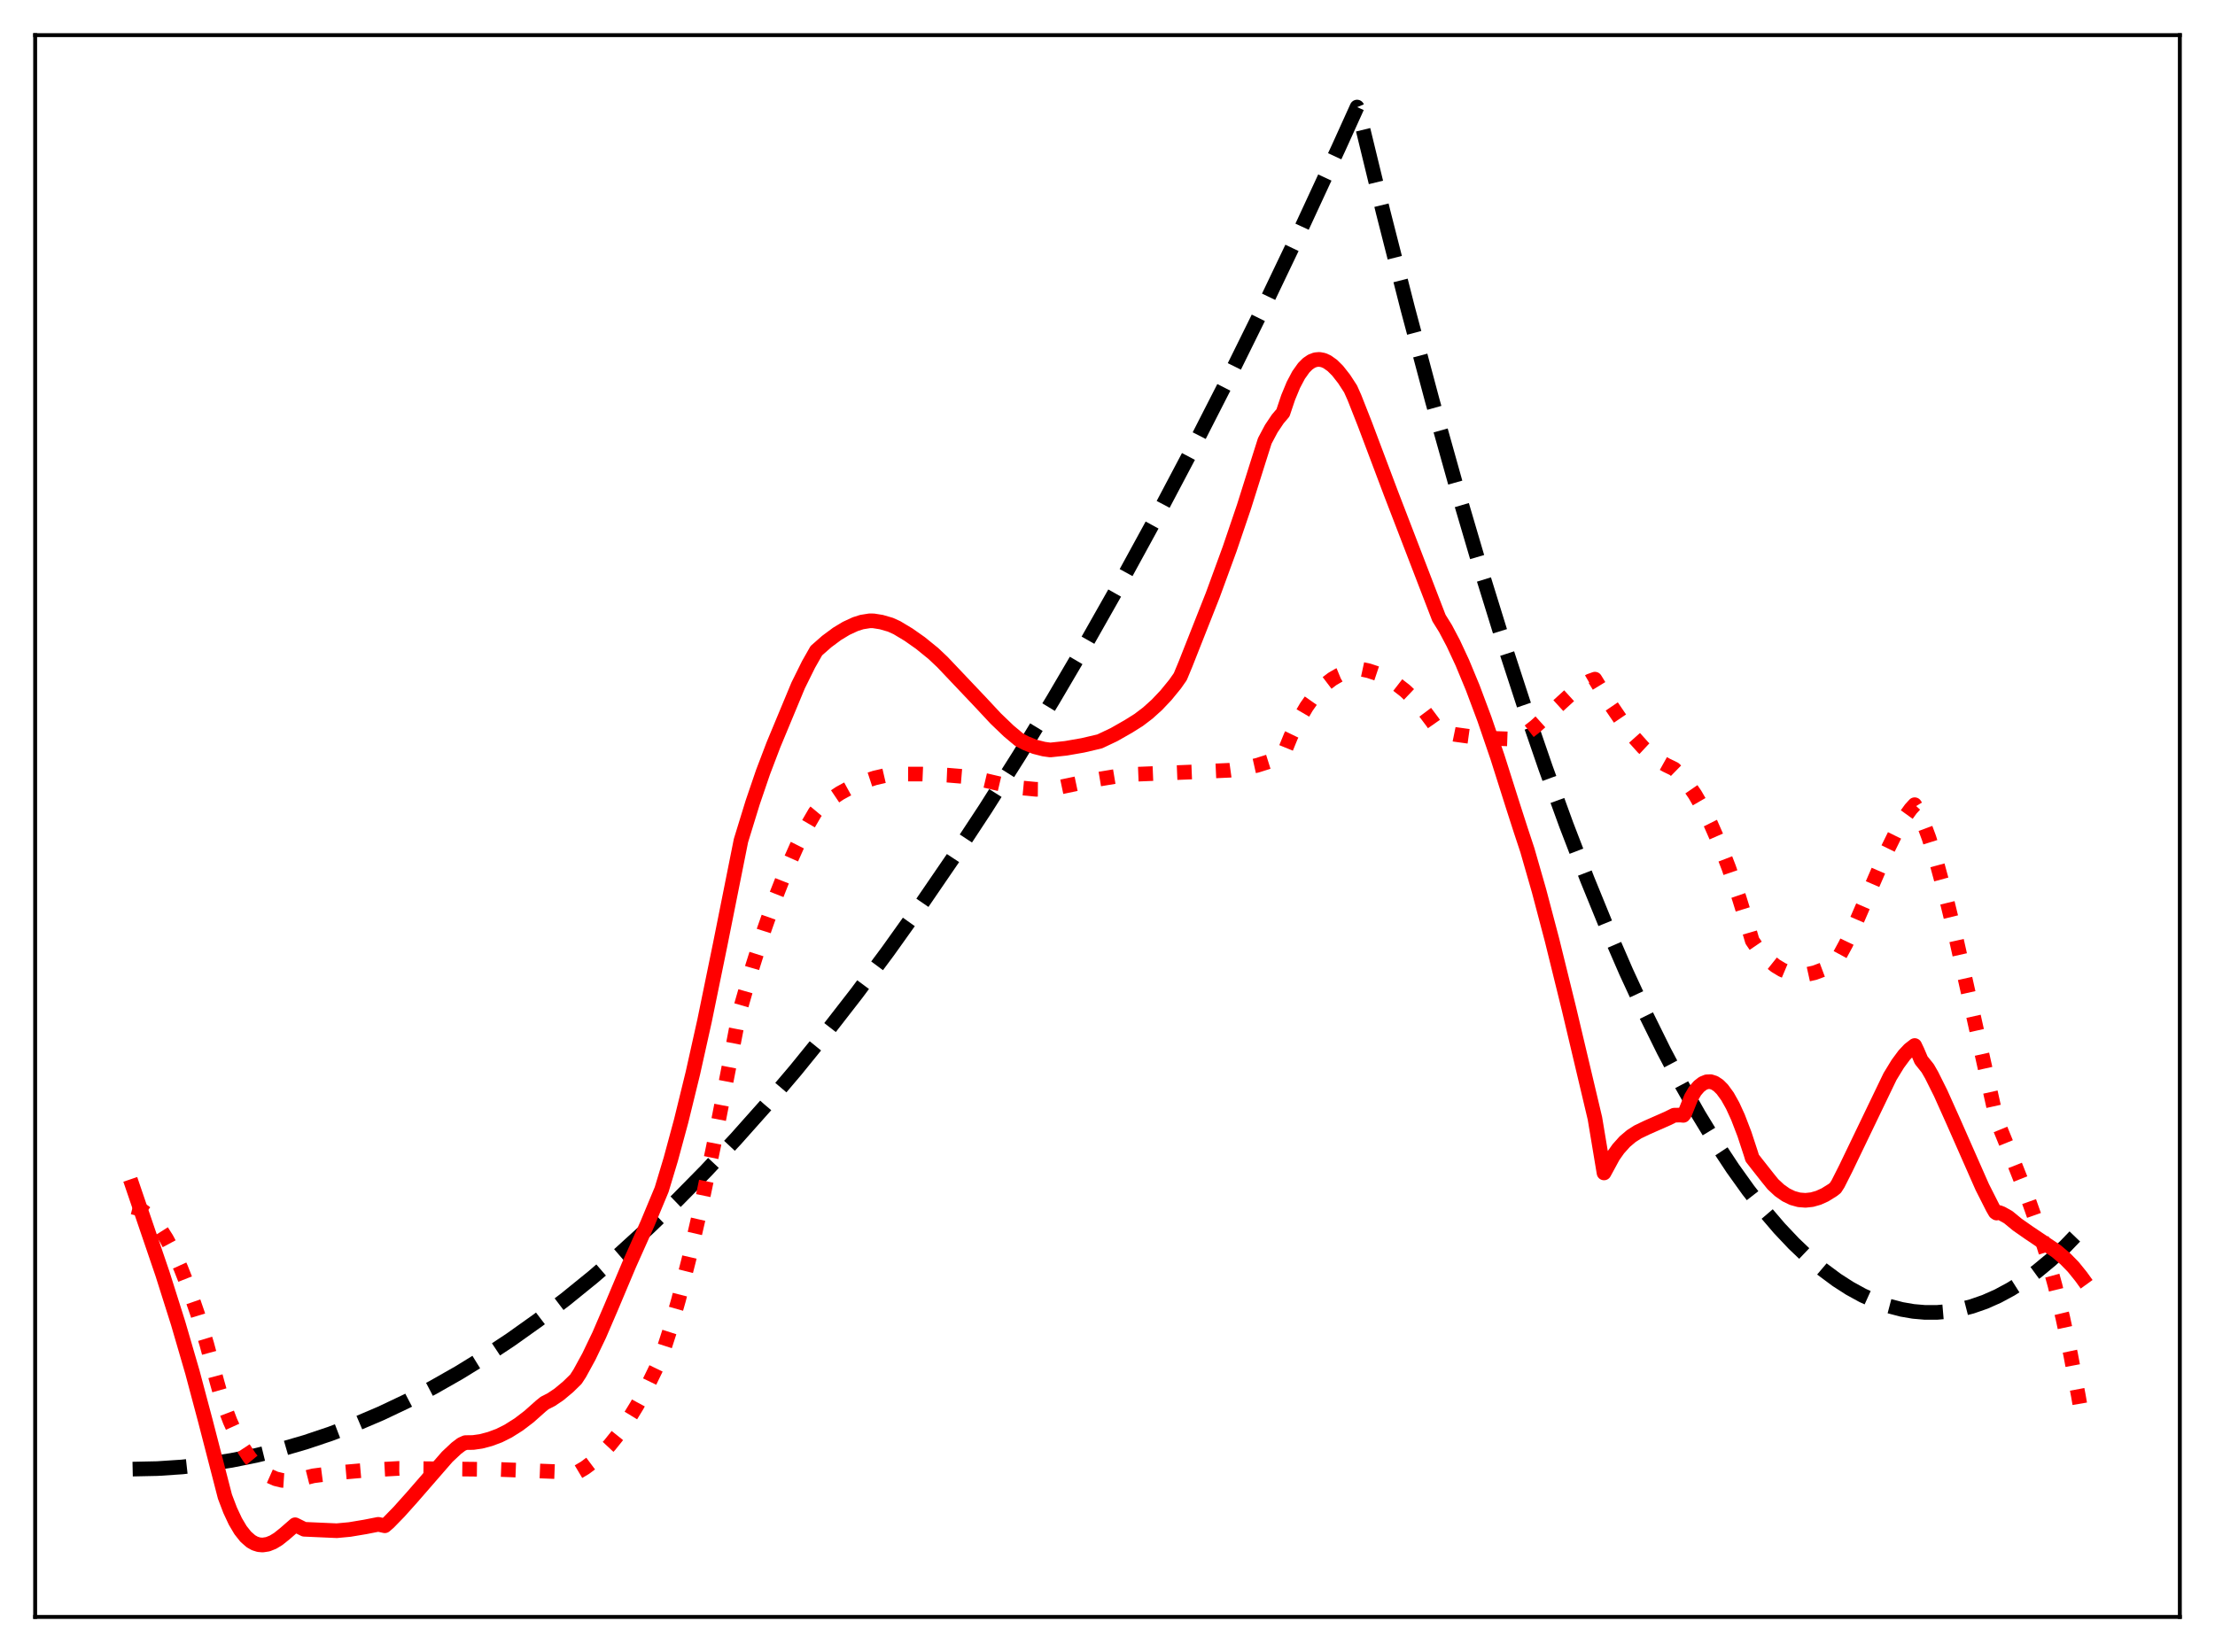 <?xml version="1.0" encoding="utf-8" standalone="no"?>
<!DOCTYPE svg PUBLIC "-//W3C//DTD SVG 1.1//EN"
  "http://www.w3.org/Graphics/SVG/1.1/DTD/svg11.dtd">
<svg xmlns:xlink="http://www.w3.org/1999/xlink" width="453.6pt" height="338.4pt" viewBox="0 0 453.6 338.4" xmlns="http://www.w3.org/2000/svg" version="1.1">
 <defs>
  <style type="text/css">*{stroke-linejoin: round; stroke-linecap: butt}</style>
 </defs>
 <g id="figure_1">
  <g id="patch_1">
   <path d="M 0 338.4 
L 453.6 338.4 
L 453.6 0 
L 0 0 
z
" style="fill: #ffffff"/>
  </g>
  <g id="axes_1">
   <g id="patch_2">
    <path d="M 7.2 331.2 
L 446.4 331.2 
L 446.4 7.2 
L 7.2 7.2 
z
" style="fill: #ffffff"/>
   </g>
   <g id="matplotlib.axis_1"/>
   <g id="matplotlib.axis_2"/>
   <g id="line2d_1">
    <path d="M 27.164 300.924 
L 32.221 300.817 
L 37.279 300.484 
L 42.336 299.923 
L 47.393 299.134 
L 52.451 298.119 
L 57.508 296.876 
L 62.566 295.406 
L 67.623 293.708 
L 72.681 291.783 
L 78.004 289.512 
L 83.328 286.988 
L 88.652 284.213 
L 93.975 281.186 
L 99.299 277.907 
L 104.623 274.376 
L 110.212 270.397 
L 115.802 266.141 
L 121.392 261.607 
L 126.982 256.796 
L 132.838 251.457 
L 138.694 245.814 
L 144.55 239.866 
L 150.672 233.322 
L 156.794 226.445 
L 162.916 219.235 
L 169.039 211.692 
L 175.427 203.465 
L 181.815 194.876 
L 188.47 185.543 
L 195.124 175.817 
L 201.779 165.698 
L 208.7 154.756 
L 215.62 143.388 
L 222.541 131.595 
L 229.728 118.898 
L 236.915 105.742 
L 244.102 92.126 
L 251.555 77.522 
L 259.008 62.424 
L 266.461 46.833 
L 274.18 30.164 
L 277.907 21.927 
L 278.173 22.569 
L 283.231 43.356 
L 288.288 63.226 
L 293.345 82.18 
L 298.137 99.291 
L 302.928 115.58 
L 307.453 130.209 
L 311.978 144.104 
L 316.503 157.266 
L 320.762 168.983 
L 325.021 180.05 
L 329.014 189.836 
L 333.007 199.051 
L 336.999 207.694 
L 340.726 215.246 
L 344.452 222.301 
L 347.913 228.406 
L 351.373 234.082 
L 354.833 239.329 
L 358.028 243.792 
L 361.222 247.889 
L 364.416 251.621 
L 367.344 254.721 
L 370.272 257.514 
L 373.2 259.999 
L 376.128 262.177 
L 378.79 263.891 
L 381.452 265.351 
L 384.113 266.557 
L 386.775 267.51 
L 389.437 268.208 
L 391.833 268.62 
L 394.228 268.826 
L 396.624 268.827 
L 399.02 268.621 
L 401.415 268.211 
L 403.811 267.594 
L 406.473 266.669 
L 409.135 265.489 
L 411.796 264.055 
L 414.458 262.368 
L 417.12 260.427 
L 420.048 257.998 
L 422.976 255.262 
L 425.904 252.22 
L 426.436 251.633 
L 426.436 251.633 
" clip-path="url(#p7290432107)" style="fill: none; stroke-dasharray: 11.1,4.8; stroke-dashoffset: 0; stroke: #000000; stroke-width: 3"/>
   </g>
   <g id="line2d_2">
    <path d="M 27.164 247.257 
L 28.228 247.527 
L 29.293 248.063 
L 30.358 248.866 
L 31.423 249.932 
L 32.753 251.627 
L 34.084 253.725 
L 35.415 256.215 
L 37.012 259.717 
L 38.609 263.768 
L 40.473 269.176 
L 42.336 275.301 
L 44.465 283.163 
L 45.53 286.92 
L 47.127 291.127 
L 48.458 294.07 
L 49.789 296.533 
L 51.12 298.555 
L 52.451 300.169 
L 53.782 301.407 
L 55.113 302.309 
L 56.444 302.902 
L 57.775 303.228 
L 59.105 303.316 
L 60.703 303.159 
L 62.3 302.771 
L 64.163 302.301 
L 68.954 301.677 
L 74.544 301.184 
L 81.731 300.776 
L 102.493 301.001 
L 118.198 301.606 
L 119.795 300.656 
L 121.392 299.457 
L 122.989 298.011 
L 124.852 296.015 
L 126.716 293.692 
L 128.313 291.384 
L 130.442 287.895 
L 132.572 283.953 
L 134.701 279.565 
L 135.5 277.723 
L 137.097 272.77 
L 138.96 266.25 
L 141.089 257.897 
L 143.485 247.463 
L 146.147 234.654 
L 149.607 216.835 
L 151.471 207.134 
L 154.132 197.886 
L 156.528 190.33 
L 158.924 183.521 
L 161.053 178.111 
L 163.183 173.322 
L 165.046 169.636 
L 166.909 166.429 
L 167.441 165.792 
L 169.571 164.095 
L 171.967 162.484 
L 174.362 161.171 
L 176.758 160.133 
L 179.153 159.347 
L 181.549 158.794 
L 183.412 158.546 
L 188.736 158.552 
L 194.06 158.78 
L 198.851 159.179 
L 200.182 159.495 
L 205.772 160.808 
L 209.232 161.399 
L 212.16 161.676 
L 214.822 161.698 
L 216.153 161.425 
L 224.138 159.751 
L 229.462 158.865 
L 231.857 158.624 
L 244.102 158.13 
L 251.821 157.775 
L 254.749 157.367 
L 257.411 156.773 
L 259.807 156.017 
L 262.202 155.018 
L 262.735 154.755 
L 264.332 150.847 
L 265.929 147.549 
L 267.526 144.81 
L 268.857 142.918 
L 270.188 141.352 
L 271.519 140.08 
L 272.849 139.071 
L 274.18 138.298 
L 275.777 137.64 
L 277.375 137.225 
L 278.705 137.057 
L 280.303 137.402 
L 282.166 138.025 
L 284.029 138.899 
L 285.892 140.048 
L 287.756 141.496 
L 289.619 143.266 
L 291.482 145.381 
L 293.345 147.865 
L 294.676 149.768 
L 297.871 150.42 
L 301.331 150.9 
L 305.324 151.225 
L 310.381 151.407 
L 310.913 151.279 
L 312.511 150.279 
L 314.374 148.832 
L 317.036 146.436 
L 322.093 141.817 
L 323.956 140.429 
L 325.553 139.501 
L 326.618 139.114 
L 329.812 144.333 
L 332.474 148.245 
L 334.604 150.999 
L 336.467 153.083 
L 338.33 154.819 
L 339.927 155.996 
L 341.258 156.74 
L 342.855 157.514 
L 344.186 158.816 
L 345.517 160.421 
L 347.114 162.748 
L 348.711 165.506 
L 350.308 168.693 
L 352.172 172.946 
L 354.035 177.766 
L 356.164 183.952 
L 358.294 190.841 
L 358.826 192.671 
L 359.625 193.843 
L 360.956 195.452 
L 362.287 196.779 
L 363.617 197.839 
L 364.948 198.643 
L 366.279 199.204 
L 367.61 199.534 
L 368.941 199.643 
L 370.272 199.543 
L 371.603 199.247 
L 373.2 198.65 
L 374.797 197.807 
L 375.862 197.091 
L 376.394 196.323 
L 377.991 193.379 
L 379.855 189.455 
L 382.783 182.682 
L 386.509 174.096 
L 388.372 170.305 
L 389.969 167.547 
L 391.3 165.702 
L 392.099 164.829 
L 392.631 165.7 
L 393.696 168.055 
L 395.027 171.639 
L 396.624 176.75 
L 398.487 183.624 
L 400.617 192.388 
L 403.811 206.642 
L 408.868 229.355 
L 412.063 237.201 
L 414.991 244.605 
L 417.12 250.608 
L 418.983 256.553 
L 420.847 263.337 
L 422.444 269.975 
L 424.041 277.482 
L 425.638 285.992 
L 426.436 290.652 
L 426.436 290.652 
" clip-path="url(#p7290432107)" style="fill: none; stroke-dasharray: 3,4.95; stroke-dashoffset: 0; stroke: #ff0000; stroke-width: 3"/>
   </g>
   <g id="line2d_3">
    <path d="M 27.164 242.998 
L 33.286 260.948 
L 36.48 271.044 
L 39.408 281.089 
L 42.07 291.083 
L 46.063 306.548 
L 47.127 309.344 
L 48.192 311.624 
L 49.257 313.421 
L 50.321 314.766 
L 51.386 315.701 
L 52.185 316.152 
L 52.983 316.403 
L 53.782 316.473 
L 54.847 316.31 
L 55.911 315.885 
L 56.976 315.237 
L 58.307 314.173 
L 60.436 312.32 
L 62.3 313.247 
L 68.954 313.542 
L 71.616 313.294 
L 74.81 312.759 
L 77.472 312.236 
L 78.803 312.528 
L 79.601 311.84 
L 81.731 309.652 
L 84.393 306.679 
L 91.58 298.409 
L 93.443 296.659 
L 94.508 295.852 
L 95.306 295.493 
L 96.903 295.471 
L 98.5 295.244 
L 100.364 294.751 
L 102.227 294.057 
L 104.09 293.123 
L 106.22 291.778 
L 108.349 290.154 
L 110.745 288.02 
L 111.543 287.377 
L 112.874 286.701 
L 114.471 285.628 
L 116.335 284.072 
L 117.932 282.517 
L 118.73 281.285 
L 120.593 277.877 
L 122.723 273.435 
L 125.119 267.87 
L 128.845 259.023 
L 132.572 250.691 
L 135.5 243.658 
L 137.363 237.476 
L 139.492 229.611 
L 141.888 219.829 
L 144.284 209.074 
L 147.478 193.495 
L 151.737 172.185 
L 154.132 164.399 
L 156.262 158.156 
L 158.391 152.563 
L 163.449 140.397 
L 165.578 136.093 
L 167.175 133.283 
L 169.305 131.407 
L 171.434 129.827 
L 173.297 128.705 
L 175.161 127.843 
L 176.492 127.42 
L 178.089 127.164 
L 178.887 127.173 
L 180.484 127.428 
L 182.348 127.968 
L 183.679 128.571 
L 186.074 130.011 
L 188.47 131.696 
L 191.132 133.854 
L 192.995 135.613 
L 200.714 143.754 
L 203.908 147.177 
L 206.57 149.732 
L 208.7 151.516 
L 210.031 152.213 
L 211.894 152.964 
L 213.757 153.437 
L 215.088 153.62 
L 218.282 153.278 
L 221.743 152.674 
L 225.203 151.863 
L 228.131 150.476 
L 231.059 148.808 
L 233.188 147.472 
L 235.052 146.054 
L 236.915 144.374 
L 238.778 142.406 
L 240.641 140.124 
L 241.706 138.604 
L 242.771 136.043 
L 248.361 121.889 
L 251.821 112.428 
L 254.749 103.808 
L 257.677 94.507 
L 259.008 90.31 
L 260.339 87.804 
L 261.67 85.819 
L 262.735 84.569 
L 263.799 81.41 
L 264.864 78.84 
L 265.929 76.822 
L 266.993 75.325 
L 267.792 74.524 
L 268.591 73.98 
L 269.389 73.681 
L 270.188 73.613 
L 270.986 73.762 
L 271.785 74.111 
L 272.849 74.865 
L 273.914 75.922 
L 275.245 77.616 
L 276.576 79.664 
L 277.375 81.457 
L 279.504 86.861 
L 284.828 100.996 
L 294.676 126.586 
L 296.007 128.725 
L 297.604 131.746 
L 299.468 135.75 
L 301.597 140.885 
L 303.993 147.287 
L 306.655 155.067 
L 309.849 165.145 
L 311.446 170.108 
L 312.777 174.125 
L 315.172 182.466 
L 317.834 192.553 
L 321.295 206.601 
L 326.618 229.08 
L 328.481 240.258 
L 329.014 239.28 
L 330.345 236.826 
L 331.409 235.318 
L 332.74 233.833 
L 334.071 232.707 
L 335.402 231.855 
L 337.265 230.962 
L 341.524 229.085 
L 342.855 228.425 
L 344.186 228.405 
L 344.719 228.462 
L 344.985 228.127 
L 346.316 224.836 
L 347.114 223.47 
L 347.913 222.538 
L 348.711 221.915 
L 349.51 221.59 
L 350.308 221.558 
L 351.107 221.809 
L 351.905 222.335 
L 352.704 223.129 
L 353.769 224.589 
L 354.833 226.49 
L 355.898 228.813 
L 357.229 232.278 
L 358.56 236.33 
L 358.826 237.207 
L 359.891 238.572 
L 362.02 241.272 
L 363.085 242.585 
L 364.416 243.82 
L 365.747 244.753 
L 367.078 245.396 
L 368.409 245.763 
L 369.74 245.868 
L 371.071 245.724 
L 372.401 245.345 
L 373.732 244.745 
L 375.329 243.75 
L 375.862 243.327 
L 376.394 242.498 
L 377.991 239.333 
L 387.041 220.525 
L 388.639 217.907 
L 389.969 216.113 
L 391.034 214.981 
L 392.099 214.16 
L 392.631 215.277 
L 393.43 217.153 
L 394.761 218.817 
L 395.559 220.199 
L 397.423 223.935 
L 400.084 229.869 
L 405.94 243.152 
L 408.07 247.362 
L 408.602 248.29 
L 408.868 248.475 
L 409.401 248.371 
L 409.933 248.573 
L 411.264 249.318 
L 413.127 250.849 
L 415.523 252.525 
L 421.113 256.281 
L 422.976 257.87 
L 424.573 259.502 
L 426.17 261.48 
L 426.436 261.848 
L 426.436 261.848 
" clip-path="url(#p7290432107)" style="fill: none; stroke: #ff0000; stroke-width: 3; stroke-linecap: square"/>
   </g>
   <g id="patch_3">
    <path d="M 7.2 331.2 
L 7.2 7.2 
" style="fill: none; stroke: #000000; stroke-width: 0.8; stroke-linejoin: miter; stroke-linecap: square"/>
   </g>
   <g id="patch_4">
    <path d="M 446.4 331.2 
L 446.4 7.2 
" style="fill: none; stroke: #000000; stroke-width: 0.8; stroke-linejoin: miter; stroke-linecap: square"/>
   </g>
   <g id="patch_5">
    <path d="M 7.2 331.2 
L 446.4 331.2 
" style="fill: none; stroke: #000000; stroke-width: 0.8; stroke-linejoin: miter; stroke-linecap: square"/>
   </g>
   <g id="patch_6">
    <path d="M 7.2 7.2 
L 446.4 7.2 
" style="fill: none; stroke: #000000; stroke-width: 0.8; stroke-linejoin: miter; stroke-linecap: square"/>
   </g>
  </g>
 </g>
 <defs>
  <clipPath id="p7290432107">
   <rect x="7.2" y="7.2" width="439.2" height="324"/>
  </clipPath>
 </defs>
</svg>
